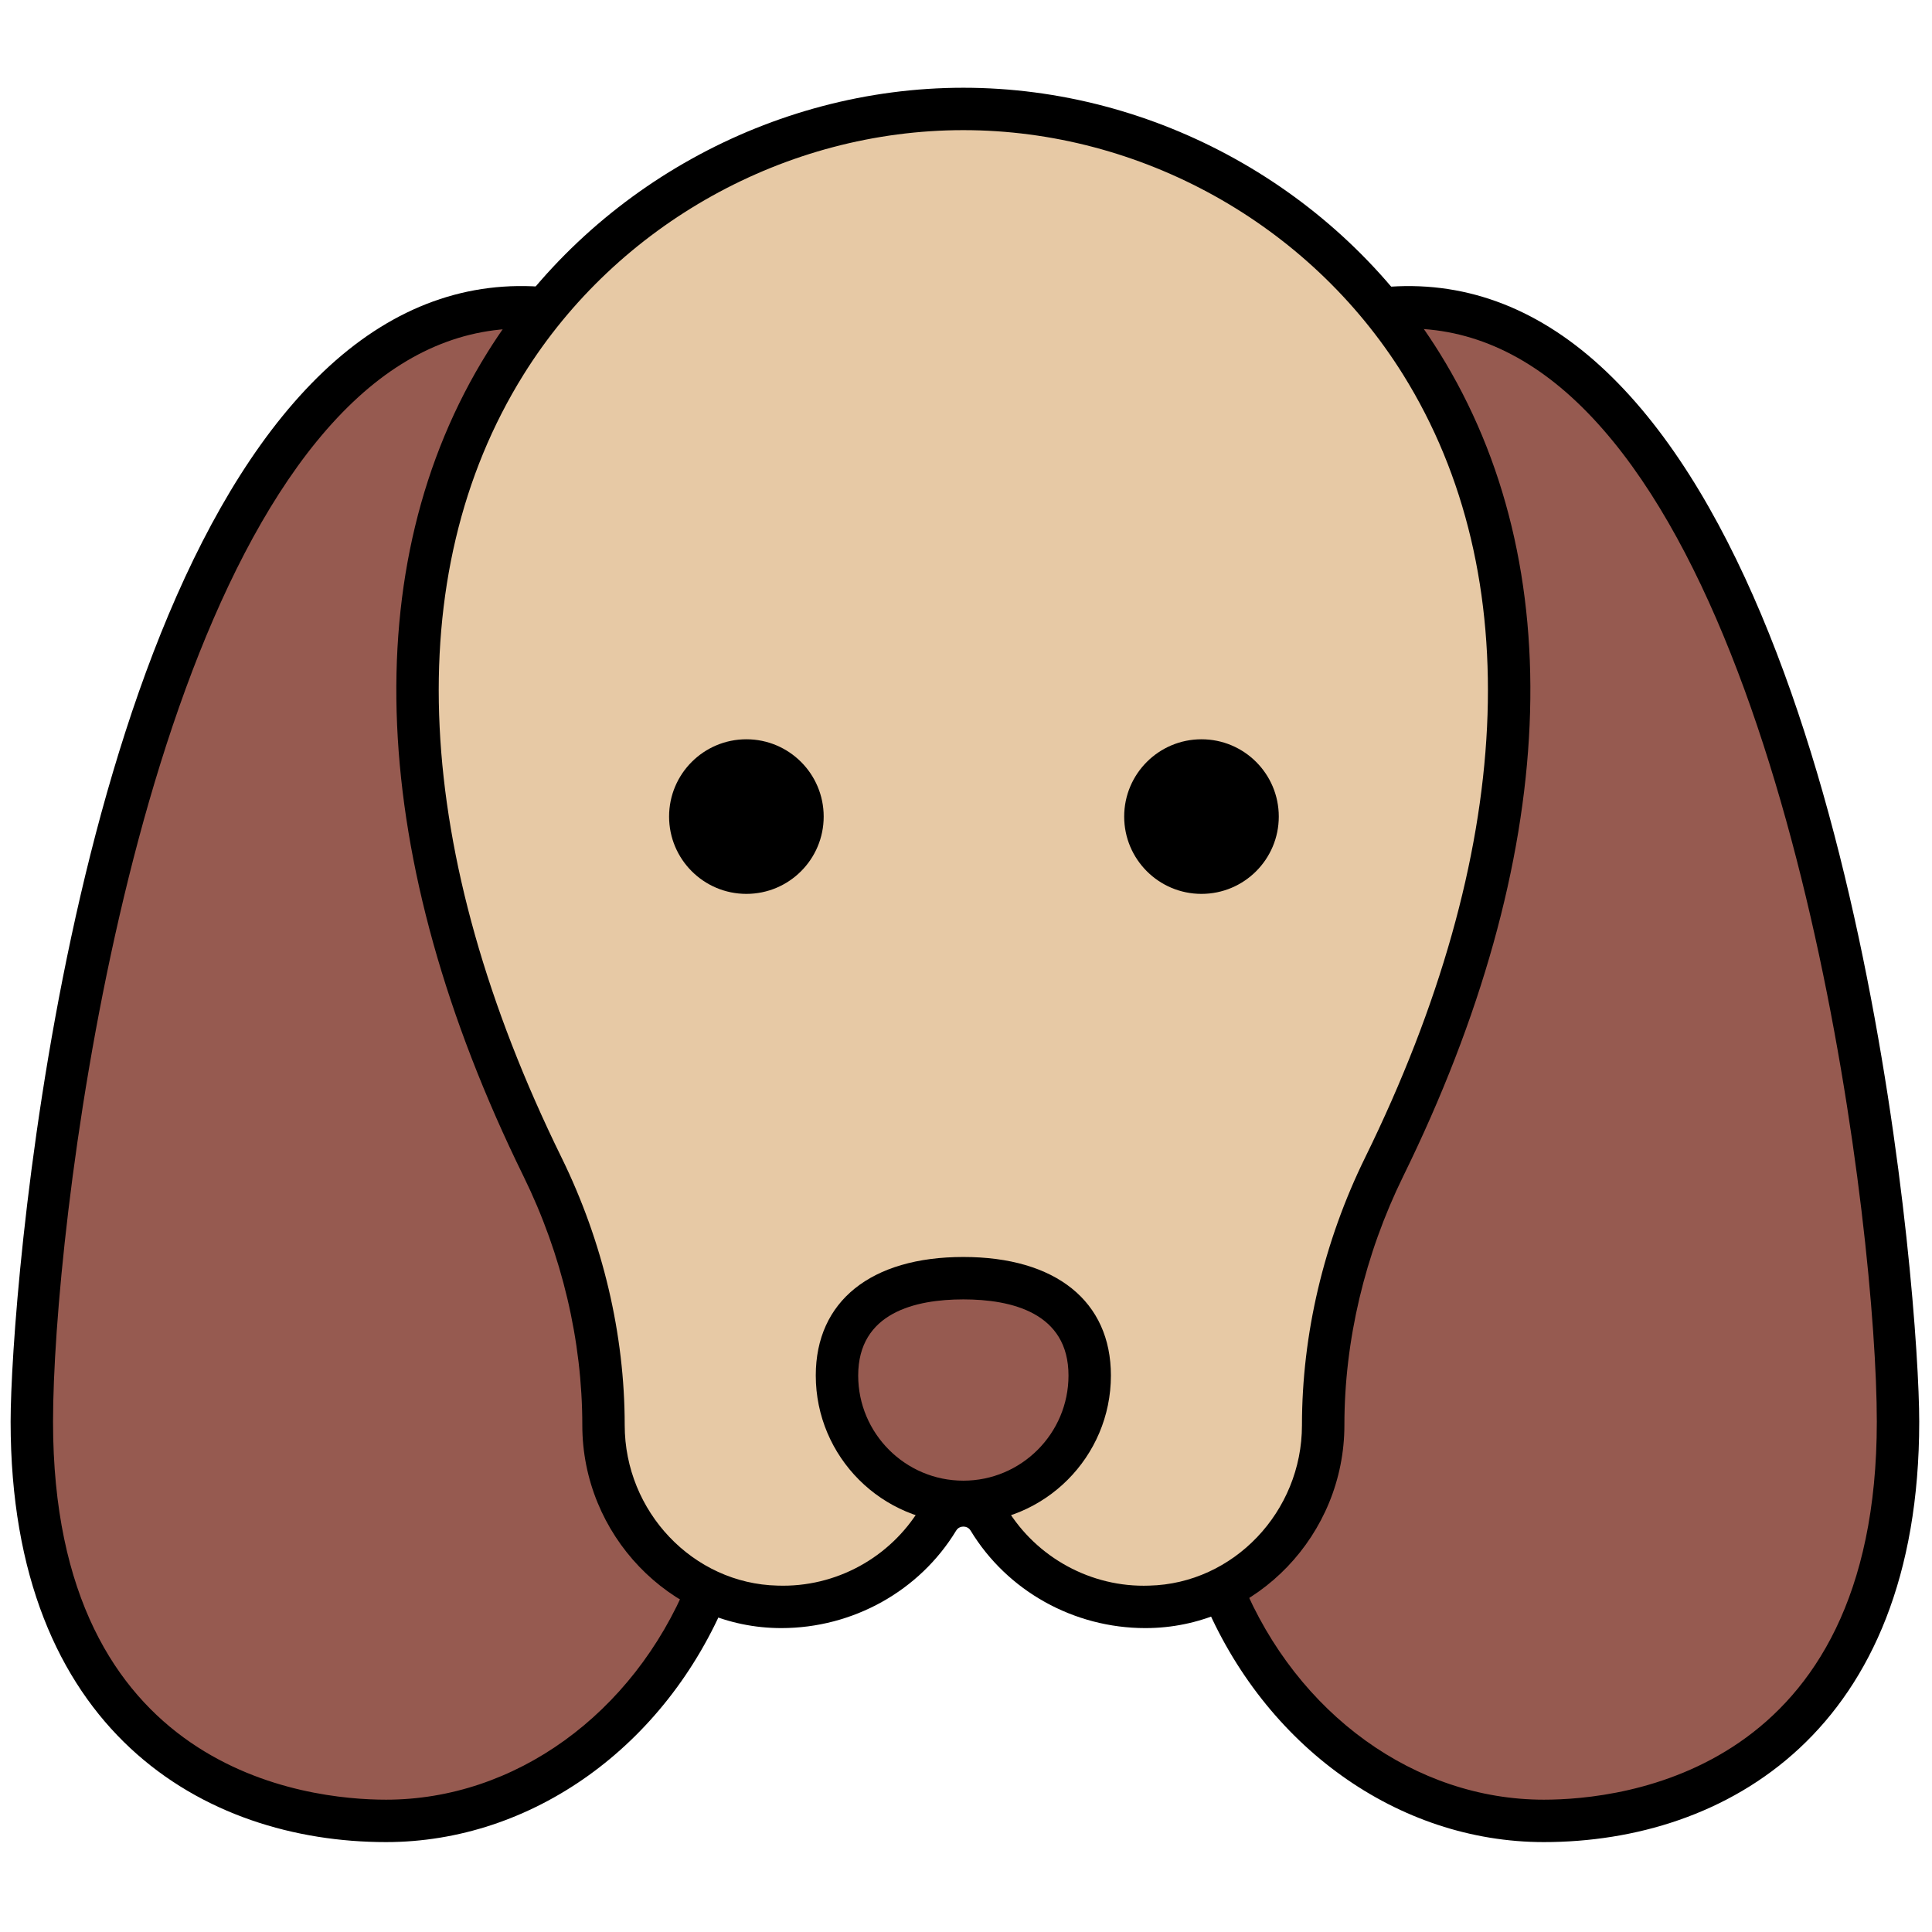 <svg xmlns="http://www.w3.org/2000/svg" xmlns:xlink="http://www.w3.org/1999/xlink" version="1.1" width="256" height="256" viewBox="0 0 256 256" xml:space="preserve">

<defs>
</defs>
<g style="stroke: none; stroke-width: 0; stroke-dasharray: none; stroke-linecap: butt; stroke-linejoin: miter; stroke-miterlimit: 10; fill: none; fill-rule: nonzero; opacity: 1;" transform="translate(1.407 1.407) scale(2.81 2.81)" >
	<path d="M 64.806 14.041 C 83.886 12.27 89 56.256 89 66.538 c 0 15.506 -10.243 18.824 -16.703 18.824 c -6.703 0 -12.484 -4.45 -15.144 -10.873 L 64.806 14.041 z" style="stroke: none; stroke-width: 1; stroke-dasharray: none; stroke-linecap: butt; stroke-linejoin: miter; stroke-miterlimit: 10; fill: rgb(150,90,80); fill-rule: nonzero; opacity: 1;" transform=" matrix(1 0 0 1 0 0) " stroke-linecap="round" />
	<path d="M 25.194 14.041 C 6.114 12.27 1 56.256 1 66.538 c 0 15.506 10.243 18.824 16.703 18.824 c 6.703 0 12.484 -4.45 15.144 -10.873 L 25.194 14.041 z" style="stroke: none; stroke-width: 1; stroke-dasharray: none; stroke-linecap: butt; stroke-linejoin: miter; stroke-miterlimit: 10; fill: rgb(150,90,80); fill-rule: nonzero; opacity: 1;" transform=" matrix(1 0 0 1 0 0) " stroke-linecap="round" />
	<path d="M 46.123 71.158 c 1.528 2.518 4.364 4.188 7.592 4.111 c 4.58 -0.109 8.179 -3.98 8.179 -8.561 v -0.005 c 0 -4.23 1.014 -8.387 2.878 -12.184 c 15.569 -31.712 -2.66 -49.882 -19.846 -49.882 S 9.511 22.807 25.08 54.519 c 1.864 3.797 2.878 7.955 2.878 12.184 v 0.005 c 0 4.581 3.6 8.452 8.179 8.561 c 3.228 0.077 6.064 -1.593 7.592 -4.111 C 44.273 70.263 45.58 70.263 46.123 71.158 z" style="stroke: none; stroke-width: 1; stroke-dasharray: none; stroke-linecap: butt; stroke-linejoin: miter; stroke-miterlimit: 10; fill: rgb(231,201,165); fill-rule: nonzero; opacity: 1;" transform=" matrix(1 0 0 1 0 0) " stroke-linecap="round" />
	<path d="M 36.344 76.272 c -0.077 0 -0.153 -0.001 -0.23 -0.003 c -5.049 -0.12 -9.156 -4.409 -9.156 -9.562 c 0 -3.988 -0.96 -8.049 -2.776 -11.748 c -7.36 -14.991 -7.962 -28.787 -1.695 -38.846 C 27.283 8.418 35.881 3.637 44.926 3.637 s 17.643 4.781 22.438 12.477 c 6.268 10.059 5.666 23.855 -1.694 38.846 c -1.816 3.7 -2.776 7.761 -2.776 11.743 c 0 5.157 -4.107 9.446 -9.155 9.566 c -0.076 0.002 -0.153 0.002 -0.23 0.003 c -3.37 0 -6.512 -1.746 -8.24 -4.596 c -0.101 -0.165 -0.257 -0.19 -0.342 -0.19 c -0.084 0 -0.241 0.025 -0.341 0.19 C 42.856 74.526 39.714 76.271 36.344 76.272 z M 44.926 69.486 c 0.847 0 1.614 0.432 2.051 1.153 h 0.001 c 1.396 2.304 3.98 3.73 6.713 3.63 c 3.971 -0.094 7.202 -3.486 7.202 -7.562 c 0 -4.292 1.031 -8.657 2.981 -12.629 c 7.044 -14.349 7.681 -27.456 1.792 -36.908 c -4.433 -7.114 -12.38 -11.534 -20.741 -11.534 s -16.308 4.419 -20.741 11.534 c -5.889 9.451 -5.252 22.559 1.792 36.908 c 1.95 3.972 2.981 8.337 2.981 12.624 c 0 4.08 3.231 7.473 7.203 7.566 c 2.755 0.097 5.315 -1.325 6.713 -3.63 C 43.312 69.918 44.079 69.486 44.926 69.486 C 44.926 69.486 44.926 69.486 44.926 69.486 z" style="stroke: none; stroke-width: 1; stroke-dasharray: none; stroke-linecap: butt; stroke-linejoin: miter; stroke-miterlimit: 10; fill: rgb(0,0,0); fill-rule: nonzero; opacity: 1;" transform=" matrix(1 0 0 1 0 0) " stroke-linecap="round" />
	<path d="M 50.885 64.361 c 0 3.291 -2.668 5.959 -5.959 5.959 c -3.291 0 -5.959 -2.668 -5.959 -5.959 c 0 -3.291 2.668 -4.589 5.959 -4.589 C 48.217 59.772 50.885 61.07 50.885 64.361 z" style="stroke: none; stroke-width: 1; stroke-dasharray: none; stroke-linecap: butt; stroke-linejoin: miter; stroke-miterlimit: 10; fill: rgb(150,90,80); fill-rule: nonzero; opacity: 1;" transform=" matrix(1 0 0 1 0 0) " stroke-linecap="round" />
	<path d="M 44.926 71.32 c -3.837 0 -6.959 -3.122 -6.959 -6.959 c 0 -3.5 2.602 -5.589 6.959 -5.589 c 4.357 0 6.958 2.089 6.958 5.589 C 51.885 68.198 48.764 71.32 44.926 71.32 z M 44.926 60.772 c -2.262 0 -4.959 0.623 -4.959 3.589 c 0 2.734 2.225 4.959 4.959 4.959 c 2.734 0 4.958 -2.225 4.958 -4.959 C 49.885 61.396 47.188 60.772 44.926 60.772 z" style="stroke: none; stroke-width: 1; stroke-dasharray: none; stroke-linecap: butt; stroke-linejoin: miter; stroke-miterlimit: 10; fill: rgb(0,0,0); fill-rule: nonzero; opacity: 1;" transform=" matrix(1 0 0 1 0 0) " stroke-linecap="round" />
	<circle cx="34.695" cy="38.005" r="3.645" style="stroke: none; stroke-width: 1; stroke-dasharray: none; stroke-linecap: butt; stroke-linejoin: miter; stroke-miterlimit: 10; fill: rgb(0,0,0); fill-rule: nonzero; opacity: 1;" transform="  matrix(1 0 0 1 0 0) "/>
	<circle cx="56.155" cy="38.005" r="3.645" style="stroke: none; stroke-width: 1; stroke-dasharray: none; stroke-linecap: butt; stroke-linejoin: miter; stroke-miterlimit: 10; fill: rgb(0,0,0); fill-rule: nonzero; opacity: 1;" transform="  matrix(1 0 0 1 0 0) "/>
	<path d="M 17.703 86.363 C 9.145 86.363 0 81.155 0 66.538 c 0 -5.934 2.616 -38.459 15.048 -49.791 c 3.073 -2.802 6.515 -4.05 10.239 -3.702 l -0.185 1.991 c -3.138 -0.289 -6.066 0.782 -8.707 3.188 C 5.544 28.116 2 57.519 2 66.538 c 0 16.54 12.019 17.825 15.703 17.825 c 6.058 0 11.64 -4.025 14.22 -10.256 l 1.848 0.766 C 30.88 81.853 24.573 86.363 17.703 86.363 z" style="stroke: none; stroke-width: 1; stroke-dasharray: none; stroke-linecap: butt; stroke-linejoin: miter; stroke-miterlimit: 10; fill: rgb(0,0,0); fill-rule: nonzero; opacity: 1;" transform=" matrix(1 0 0 1 0 0) " stroke-linecap="round" />
	<path d="M 72.298 86.363 c -6.87 0 -13.177 -4.51 -16.068 -11.49 l 1.848 -0.766 c 2.581 6.23 8.163 10.256 14.221 10.256 C 75.981 84.363 88 83.078 88 66.538 c 0 -9.02 -3.544 -38.422 -14.396 -48.313 c -2.641 -2.406 -5.571 -3.481 -8.706 -3.188 l -0.186 -1.991 c 3.724 -0.347 7.165 0.9 10.239 3.702 C 87.384 28.079 90 60.604 90 66.538 C 90 81.155 80.855 86.363 72.298 86.363 z" style="stroke: none; stroke-width: 1; stroke-dasharray: none; stroke-linecap: butt; stroke-linejoin: miter; stroke-miterlimit: 10; fill: rgb(0,0,0); fill-rule: nonzero; opacity: 1;" transform=" matrix(1 0 0 1 0 0) " stroke-linecap="round" />
</g>
</svg>